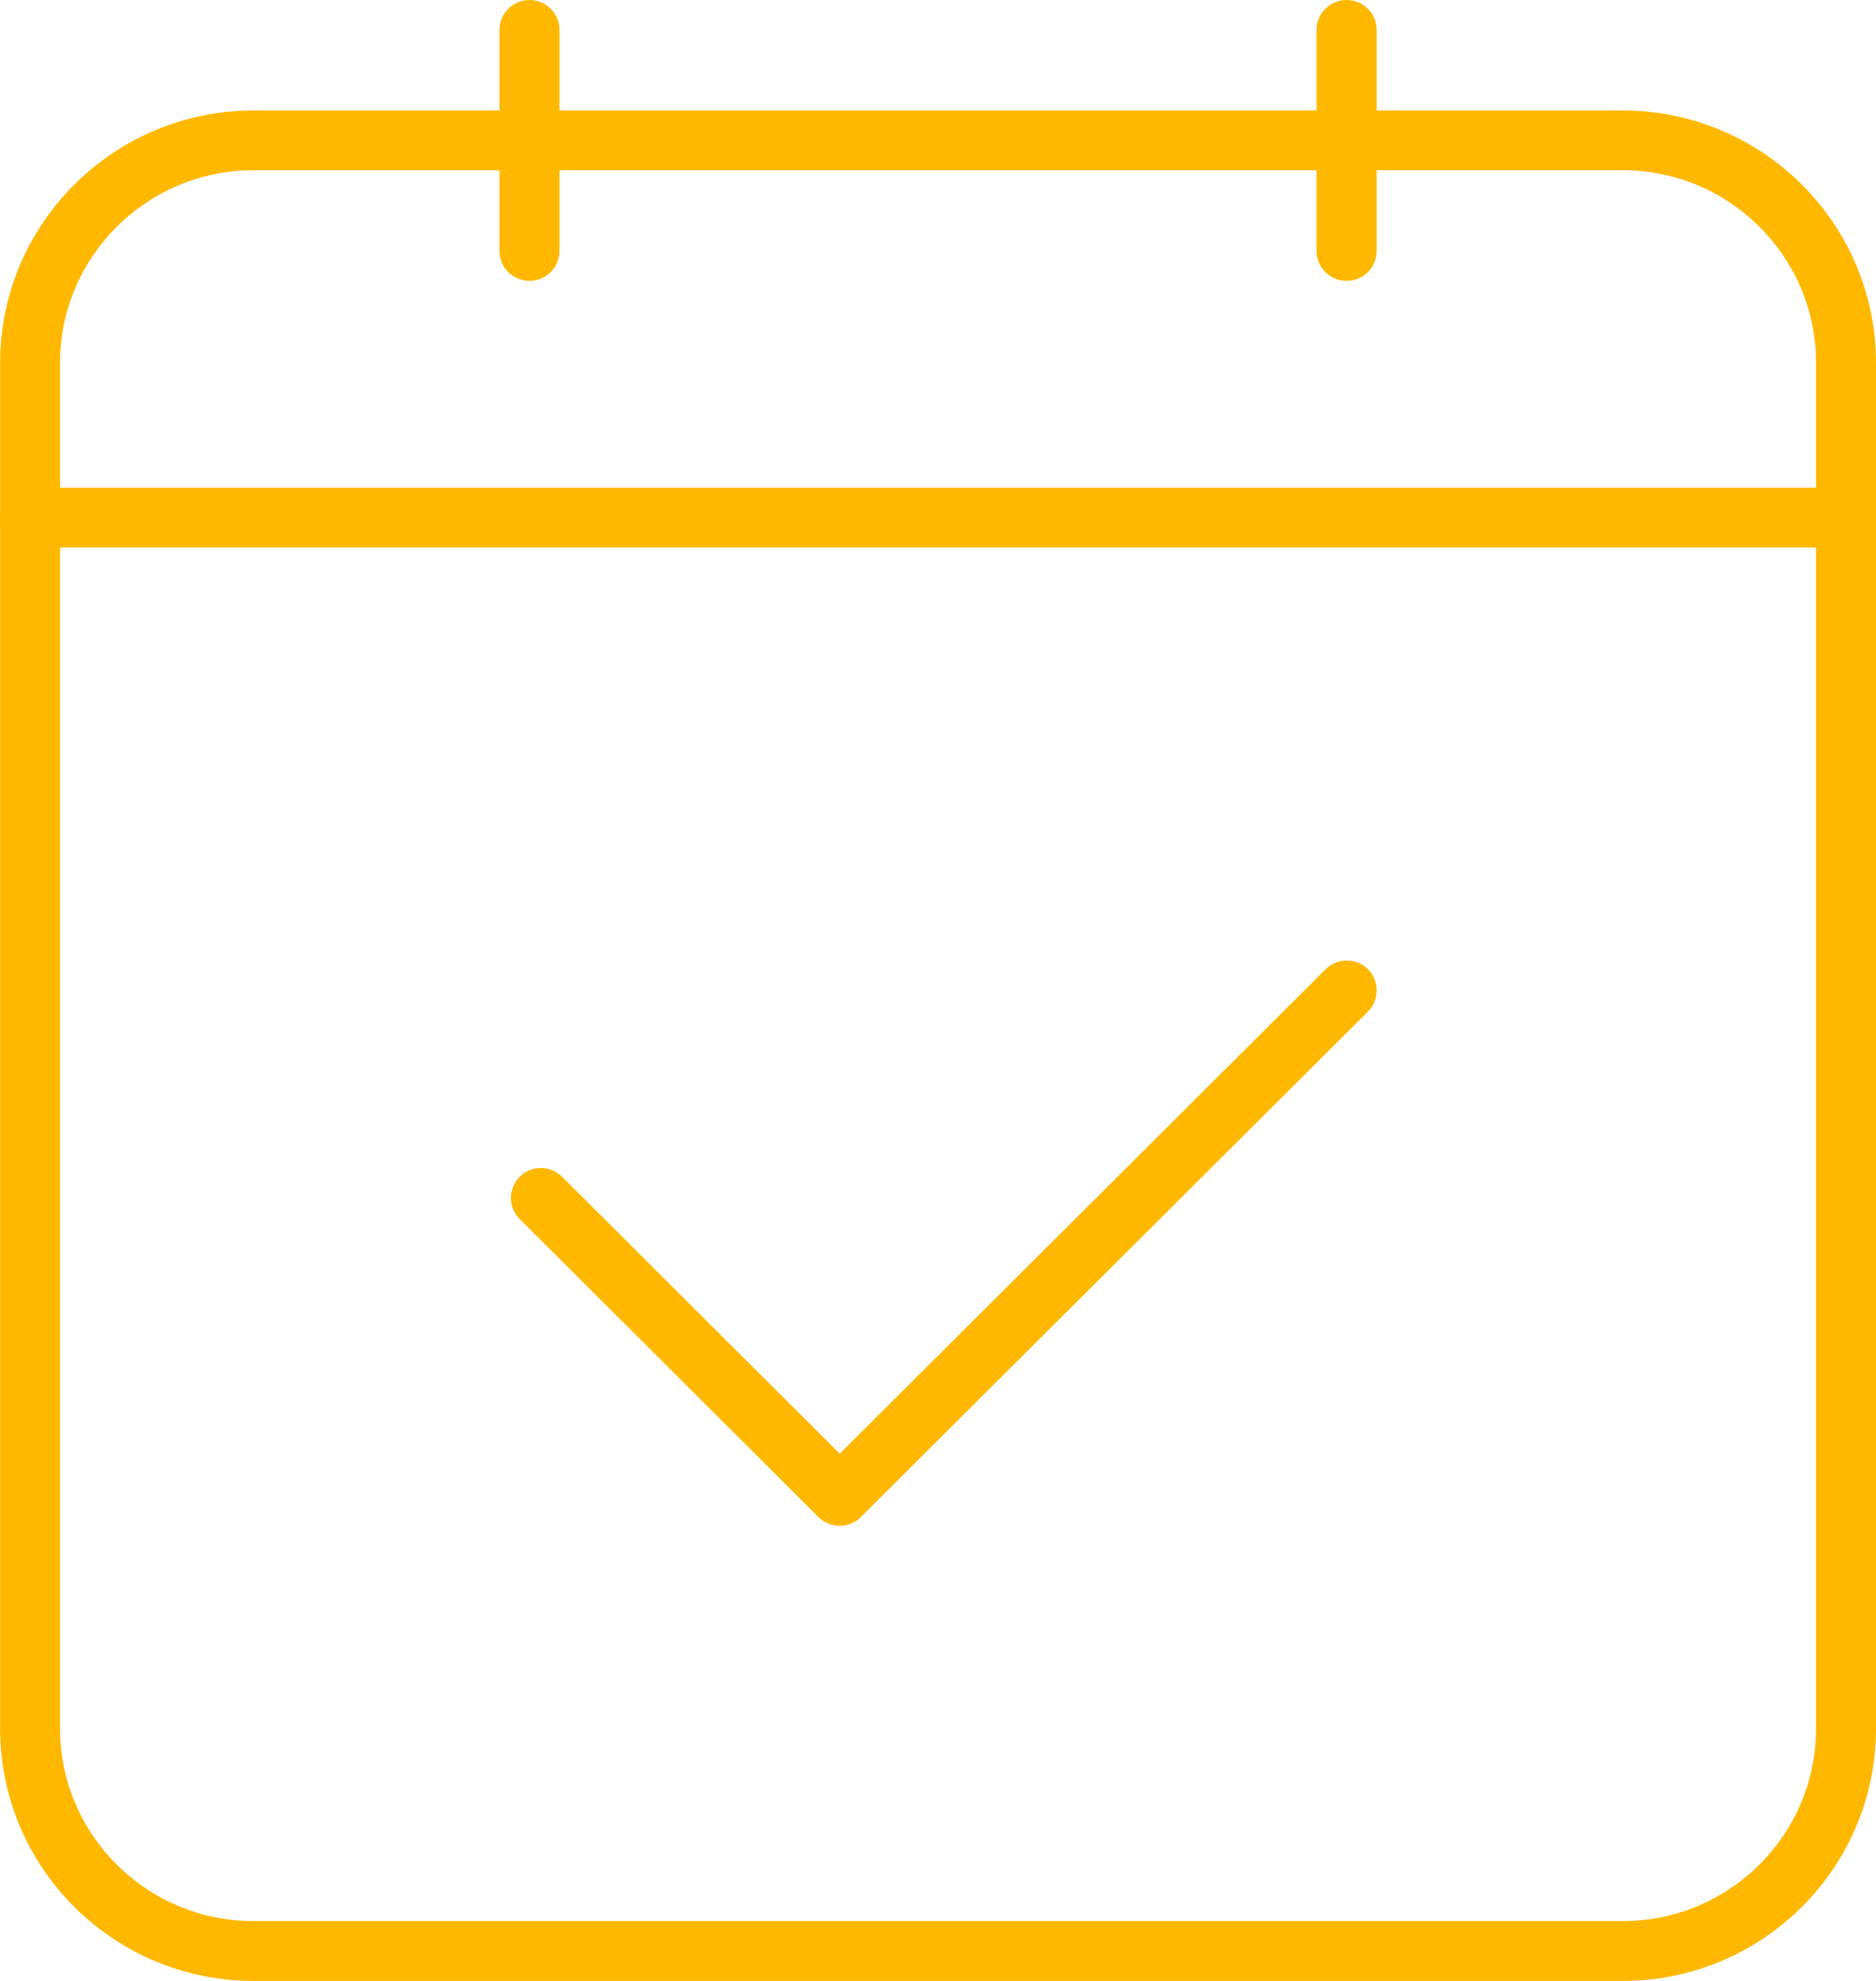 <svg width="18" height="19" viewBox="0 0 18 19" fill="none" xmlns="http://www.w3.org/2000/svg">
<path d="M15.571 19H2.431C1.091 19 0.001 17.915 0.001 16.579V3.482C0.001 2.146 1.091 1.06 2.431 1.06H15.571C16.911 1.06 18 2.146 18 3.482V16.579C18 17.915 16.911 19 15.571 19ZM2.431 1.633C1.409 1.633 0.576 2.462 0.576 3.481V16.578C0.576 17.597 1.408 18.426 2.431 18.426H15.571C16.594 18.426 17.425 17.598 17.425 16.578V3.481C17.425 2.462 16.594 1.633 15.571 1.633H2.431Z" fill="#FFB800"/>
<path d="M17.712 5.251H0.289C0.129 5.251 0 5.123 0 4.964C0 4.805 0.129 4.678 0.289 4.678H17.712C17.871 4.678 18 4.805 18 4.964C18 5.123 17.871 5.251 17.712 5.251Z" fill="#FFB800"/>
<path d="M5.08 2.694C4.921 2.694 4.792 2.565 4.792 2.407V0.287C4.792 0.129 4.921 0 5.08 0C5.24 0 5.368 0.128 5.368 0.287V2.407C5.368 2.565 5.24 2.694 5.08 2.694Z" fill="#FFB800"/>
<path d="M12.921 2.694C12.761 2.694 12.632 2.565 12.632 2.407V0.287C12.632 0.129 12.761 0 12.921 0C13.08 0 13.209 0.128 13.209 0.287V2.407C13.209 2.565 13.08 2.694 12.921 2.694Z" fill="#FFB800"/>
<path d="M8.056 14.635C7.983 14.635 7.909 14.607 7.853 14.551L4.987 11.693C4.874 11.581 4.874 11.399 4.987 11.287C5.098 11.175 5.281 11.175 5.393 11.287L8.057 13.943L12.719 9.297C12.831 9.185 13.013 9.185 13.126 9.297C13.237 9.409 13.237 9.59 13.126 9.702L8.26 14.55C8.203 14.608 8.13 14.635 8.056 14.635Z" fill="#FFB800"/>
</svg>
